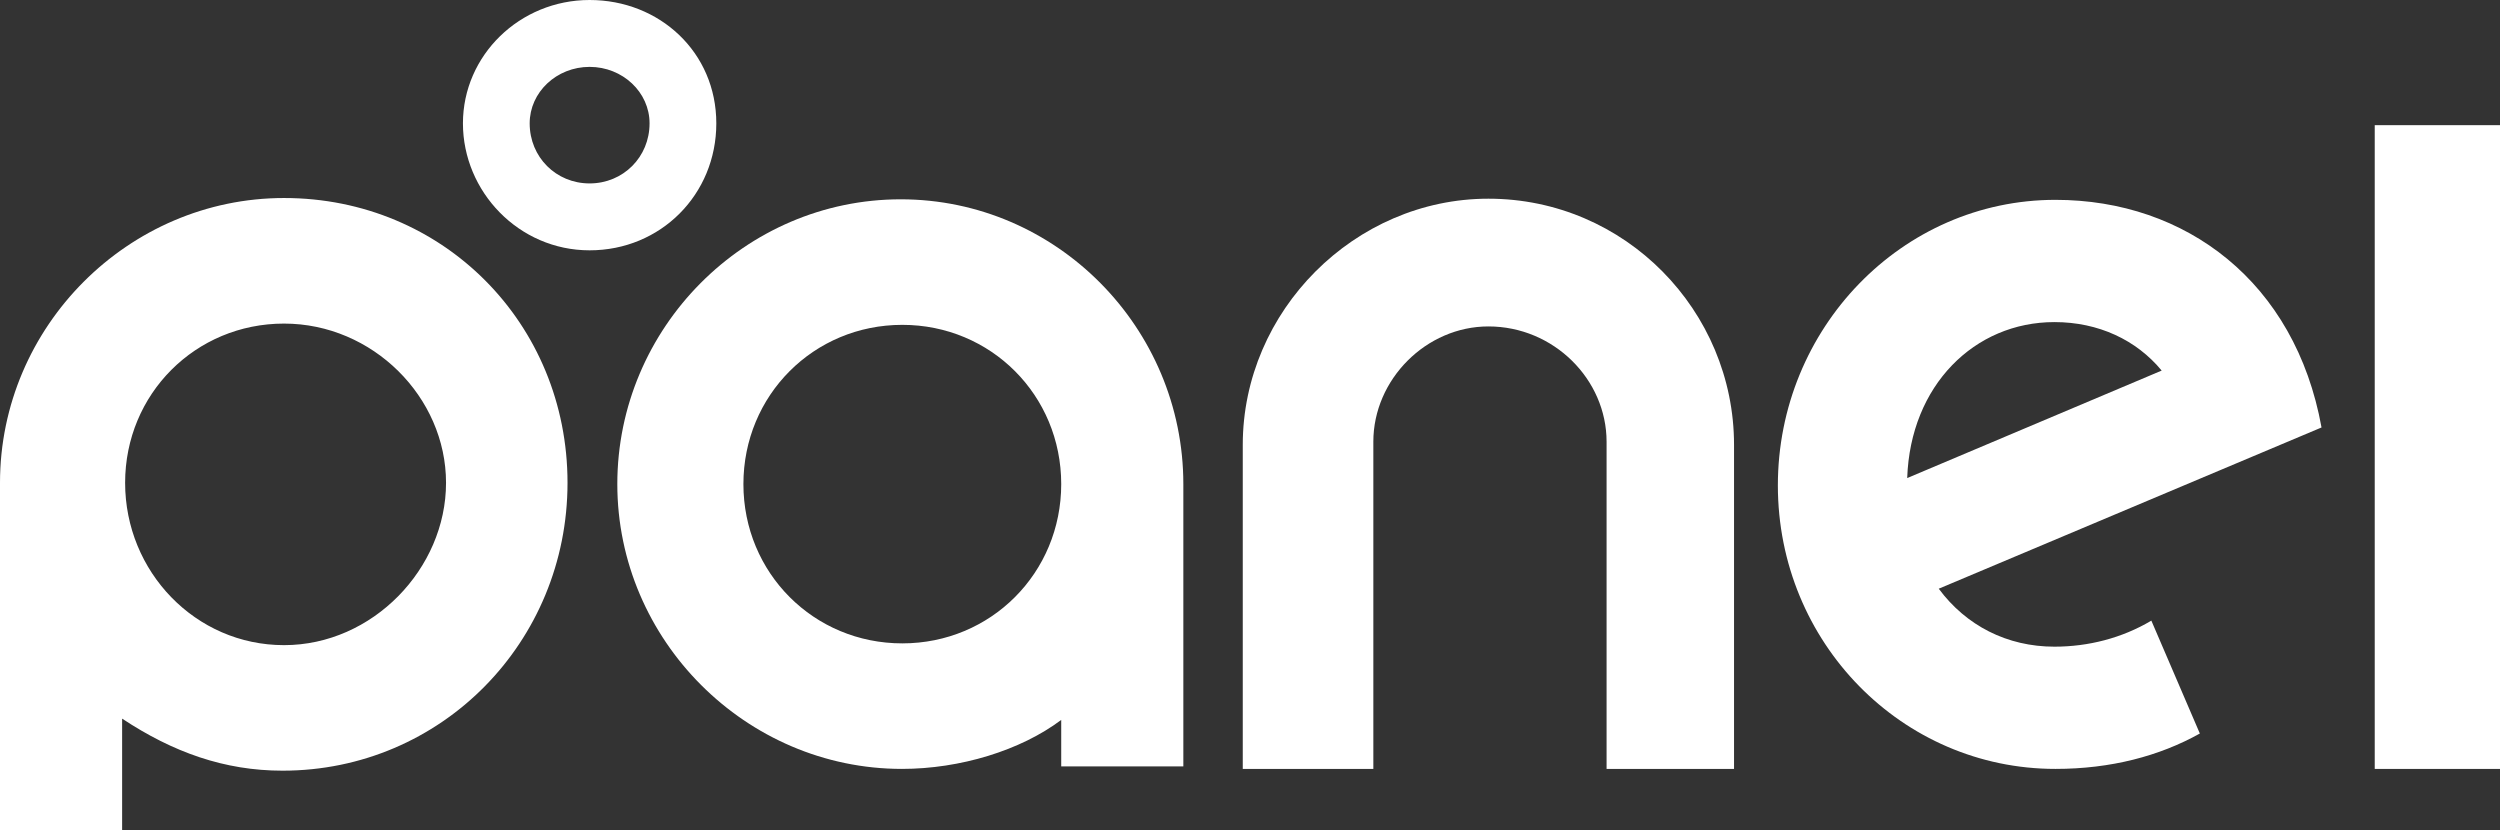 <?xml version="1.0" encoding="UTF-8"?>
<svg id="Capa_2" data-name="Capa 2" xmlns="http://www.w3.org/2000/svg" viewBox="0 0 1540.7 511.82">
  <rect x="0" y="0" width="1540.7" height="511.82" fill="#333333" stroke="none"/>
  <defs>
    <style>
      .cls-1 {
        fill: #fff;
      }
    </style>
  </defs>
  <g id="Capa_1-2" data-name="Capa 1">
    <g>
      <rect class="cls-1" x="1463.5" y="77.14" width="77.2" height="396.73"/>
      <path class="cls-1" d="M917.26,122.45c-82.39,0-151.37,69.13-151.37,151.7v199.71h80.47v-201.63c0-38.4,32.6-71.06,70.91-71.06,40.24,0,72.83,32.66,72.83,71.06v201.63h78.55v-199.71c0-82.57-67.05-151.7-151.38-151.7Z"/>
      <path class="cls-1" d="M175.1,122.03C79.05,122.03,0,201.28,0,297.54v214.27h75.26v-68.94c31.36,20.76,63.1,32.08,98.87,32.08,97.94,0,175.62-79.26,175.62-177.41s-76.71-175.51-174.65-175.51ZM175.05,397.59c-54.61,0-97.94-45.31-97.94-100.04s43.33-98.13,97.94-98.13,99.83,45.28,99.83,98.13-45.22,100.04-99.83,100.04Z"/>
      <path class="cls-1" d="M363.37,0c-43.05,0-78.07,34.1-78.07,76.02s34.29,78.25,78.07,78.25,78.08-34.37,78.08-78.25S406.42,0,363.37,0ZM400.31,76.02c0,20.76-16.23,37.02-36.95,37.02s-36.93-16.26-36.93-37.02c0-19.19,16.57-34.8,36.93-34.8s36.95,15.61,36.95,34.8Z"/>
      <path class="cls-1" d="M555.1,122.83c-96.04,0-174.66,79.26-174.66,175.51s79.36,175.52,175.4,175.52c35.79,0,73.08-11.32,98.17-30.19v28.64h75.26v-173.97c0-96.25-78.12-175.51-174.17-175.51ZM556.08,396.5c-54.62,0-97.93-43.42-97.93-98.16s43.31-98.14,97.93-98.14,97.93,43.41,97.93,98.14-43.31,98.16-97.93,98.16Z"/>
      <path class="cls-1" d="M1266.09,398.53c-29.16,0-54.44-12.99-71.28-35.72l235.9-99.37c-16.2-89.62-83.6-140.28-163.97-140.28-94.61,0-171.08,79.23-171.08,176,0,96.76,76.47,174.7,171.08,174.7,34.1,0,64.06-7.9,88.98-21.81l-29.89-69.57c-18.17,10.81-38.89,16.05-59.73,16.05ZM1266.09,198.5c27.22,0,50.55,11.04,66.11,29.88l-156.83,66.24c1.94-57.15,41.48-96.12,90.72-96.12Z"/>
    </g>
  </g>
</svg>